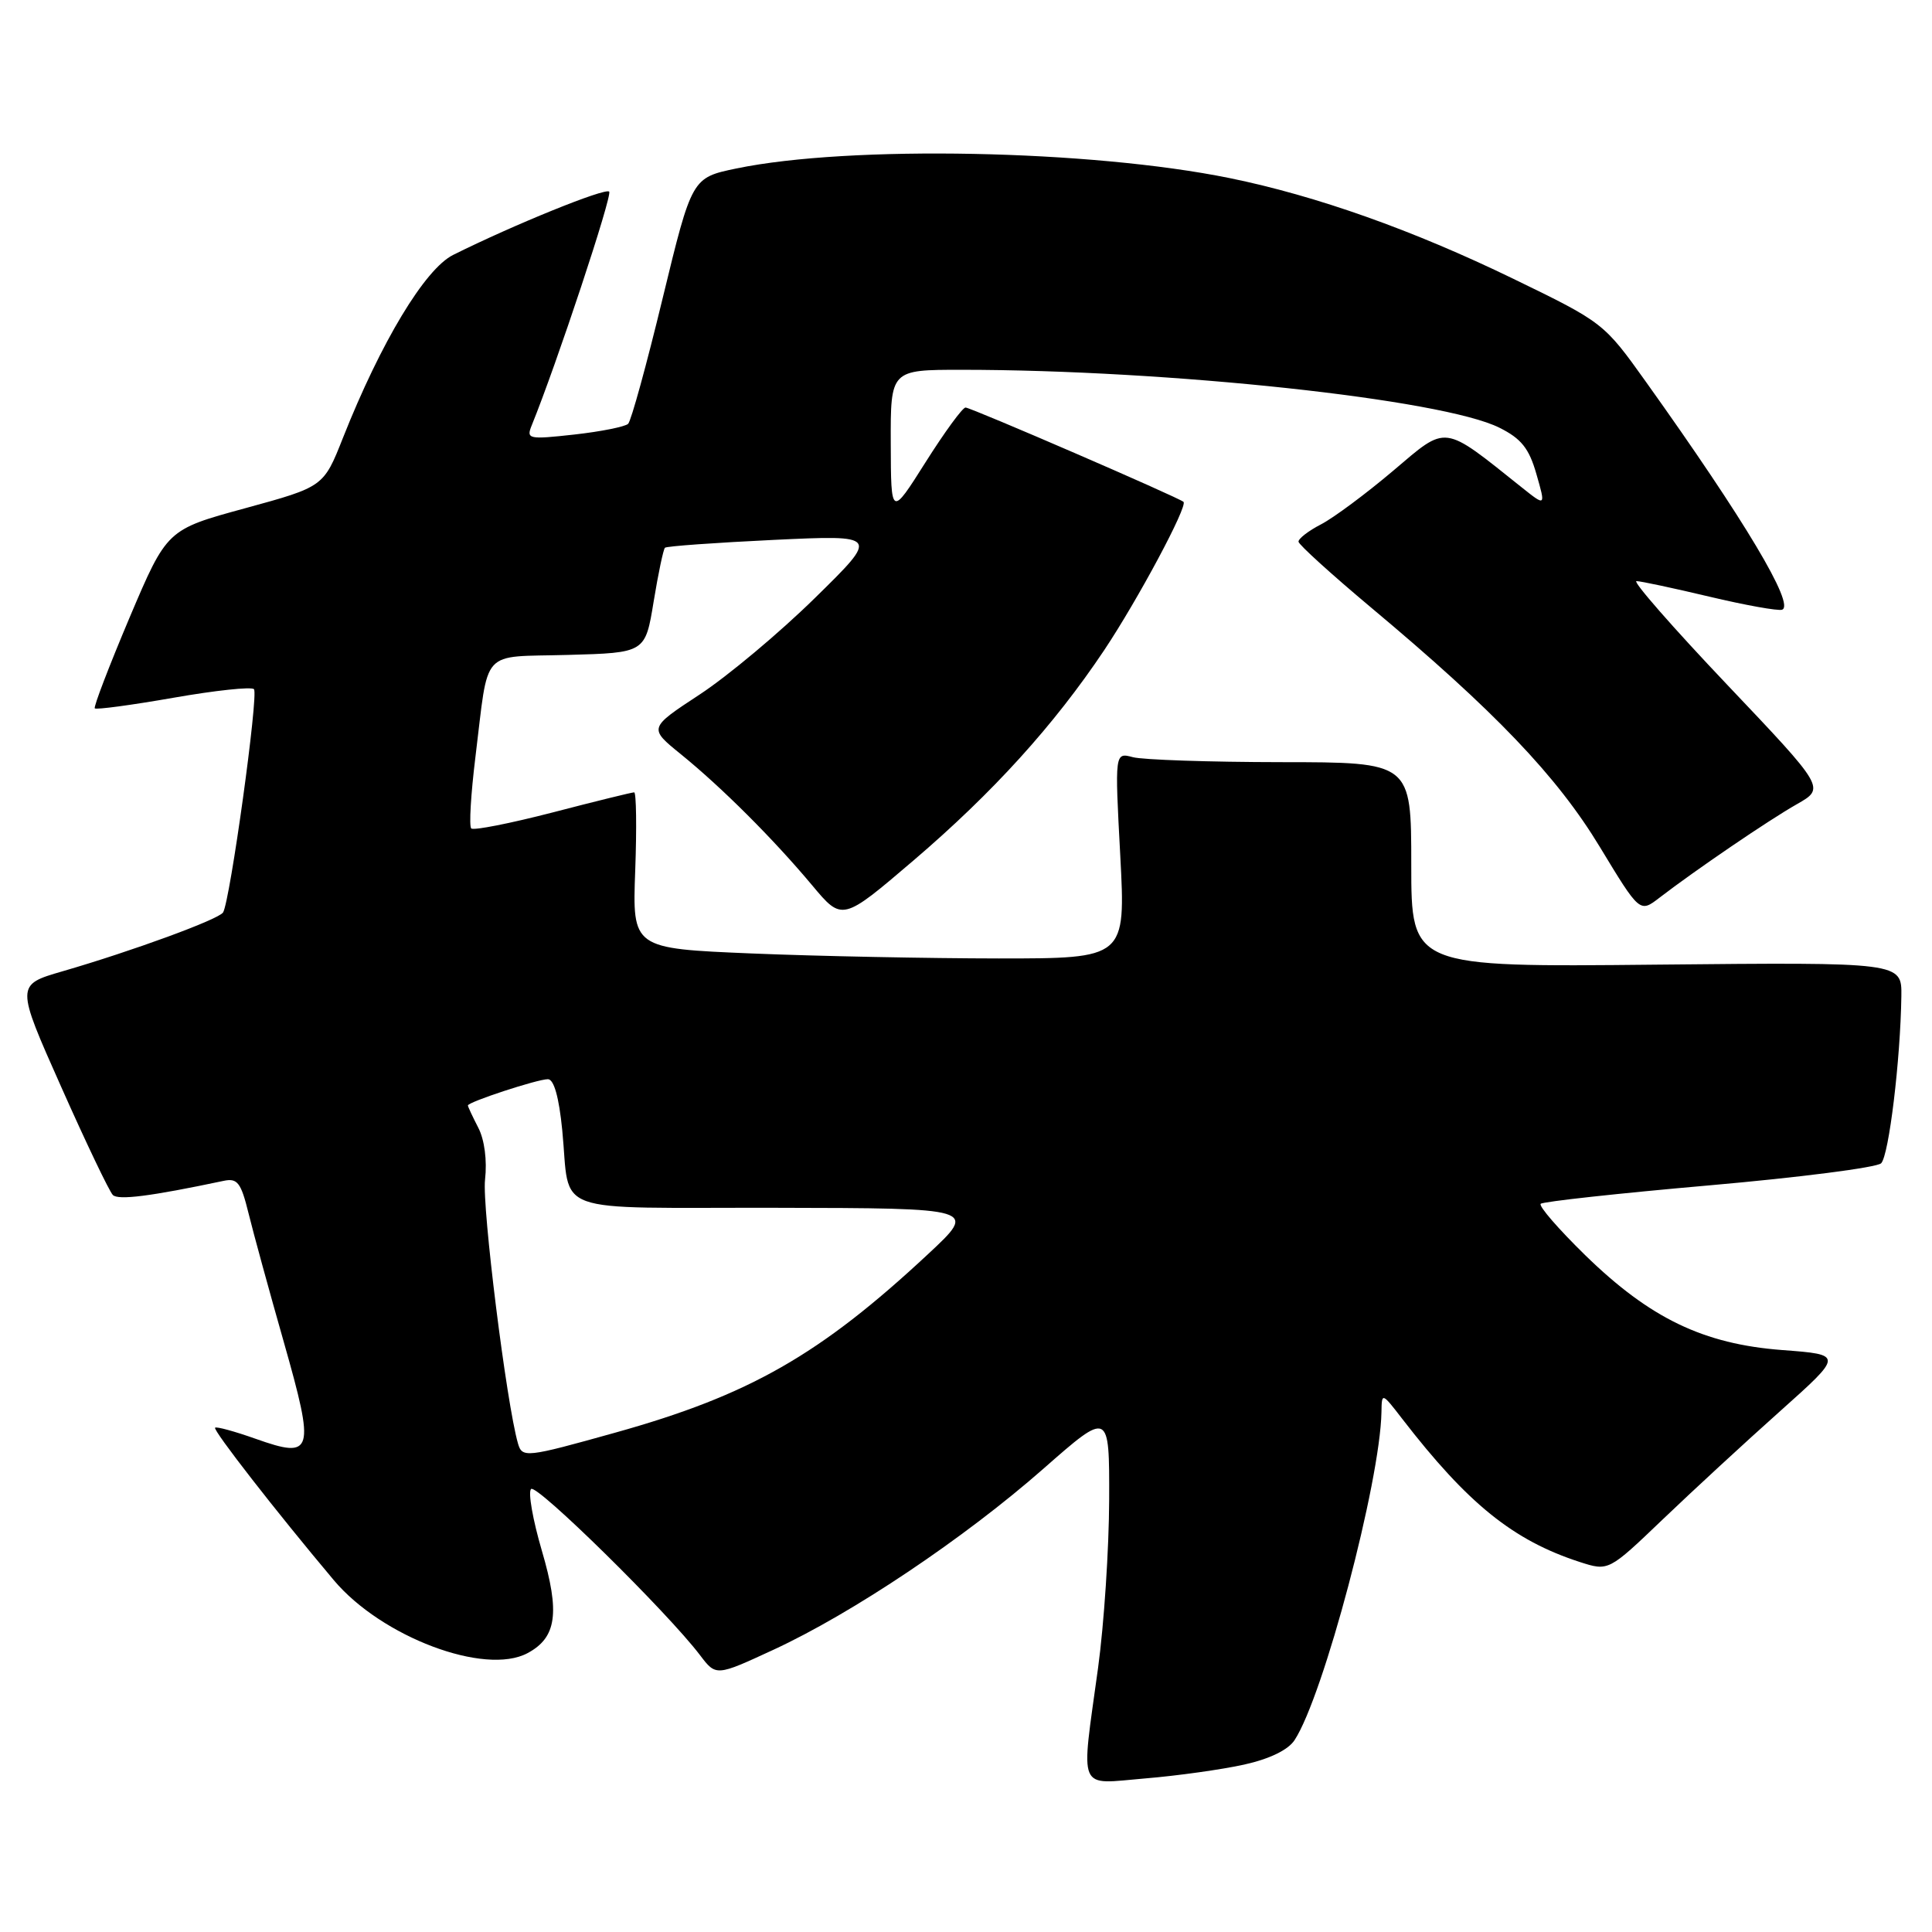 <?xml version="1.0" encoding="UTF-8" standalone="no"?>
<!DOCTYPE svg PUBLIC "-//W3C//DTD SVG 1.1//EN" "http://www.w3.org/Graphics/SVG/1.1/DTD/svg11.dtd" >
<svg xmlns="http://www.w3.org/2000/svg" xmlns:xlink="http://www.w3.org/1999/xlink" version="1.1" viewBox="0 0 256 256">
 <g >
 <path fill="currentColor"
d=" M 164.85 233.82 C 168.22 233.07 170.69 231.88 171.54 230.57 C 175.37 224.72 182.88 196.33 183.05 187.12 C 183.09 184.50 183.10 184.50 185.80 188.00 C 194.50 199.27 200.51 204.11 209.32 206.97 C 213.14 208.20 213.14 208.20 220.32 201.33 C 224.27 197.55 231.27 191.09 235.88 186.98 C 244.25 179.50 244.25 179.50 236.17 178.89 C 225.72 178.10 218.64 174.69 210.06 166.33 C 206.52 162.87 203.86 159.81 204.15 159.51 C 204.44 159.22 214.48 158.12 226.46 157.07 C 238.44 156.02 248.70 154.70 249.26 154.14 C 250.29 153.11 251.82 140.45 251.94 132.00 C 252.00 127.50 252.00 127.50 219.50 127.82 C 187.00 128.15 187.00 128.15 187.00 114.57 C 187.00 101.00 187.00 101.00 169.75 100.99 C 160.26 100.98 151.42 100.68 150.11 100.33 C 147.71 99.69 147.71 99.69 148.44 113.35 C 149.16 127.00 149.16 127.00 132.33 127.00 C 123.07 126.99 108.36 126.70 99.64 126.34 C 83.79 125.68 83.79 125.68 84.17 115.34 C 84.38 109.65 84.31 105.00 84.03 104.99 C 83.74 104.99 78.88 106.18 73.24 107.65 C 67.59 109.11 62.73 110.07 62.44 109.77 C 62.14 109.47 62.39 105.24 62.99 100.36 C 64.81 85.66 63.49 87.11 75.26 86.78 C 85.50 86.50 85.50 86.50 86.61 79.72 C 87.22 75.99 87.90 72.78 88.11 72.58 C 88.33 72.37 94.80 71.91 102.50 71.54 C 116.50 70.88 116.50 70.88 108.00 79.22 C 103.33 83.81 96.45 89.57 92.72 92.02 C 85.94 96.47 85.94 96.47 90.22 99.94 C 95.63 104.33 102.44 111.13 107.60 117.29 C 111.60 122.08 111.60 122.08 121.05 114.01 C 131.57 105.02 139.66 96.10 146.32 86.14 C 150.77 79.47 157.41 67.06 156.82 66.50 C 156.22 65.93 128.65 54.00 127.94 54.00 C 127.54 54.00 125.16 57.26 122.64 61.25 C 118.06 68.50 118.06 68.50 118.03 58.75 C 118.00 49.00 118.00 49.00 127.39 49.00 C 154.85 49.00 191.13 52.90 198.67 56.67 C 201.57 58.11 202.61 59.41 203.58 62.81 C 204.82 67.12 204.82 67.12 201.66 64.60 C 191.06 56.14 191.83 56.25 184.61 62.37 C 181.02 65.41 176.72 68.61 175.04 69.48 C 173.37 70.34 172.03 71.38 172.06 71.78 C 172.09 72.17 176.42 76.10 181.67 80.50 C 198.05 94.20 206.31 102.84 211.99 112.23 C 217.28 120.96 217.28 120.96 219.89 118.95 C 224.67 115.28 234.32 108.70 238.11 106.55 C 241.85 104.42 241.85 104.42 228.84 90.71 C 221.68 83.17 216.28 77.00 216.84 77.00 C 217.39 77.00 221.74 77.93 226.50 79.06 C 231.26 80.19 235.59 80.97 236.13 80.79 C 237.91 80.20 231.18 68.92 218.12 50.63 C 212.53 42.80 212.45 42.73 200.50 36.93 C 187.21 30.48 174.41 25.94 162.94 23.60 C 144.53 19.85 112.58 19.22 97.59 22.32 C 91.68 23.55 91.68 23.55 87.81 39.50 C 85.69 48.27 83.63 55.77 83.23 56.16 C 82.83 56.54 79.61 57.19 76.09 57.58 C 70.05 58.25 69.72 58.18 70.44 56.40 C 73.75 48.27 81.18 25.85 80.72 25.39 C 80.19 24.86 68.06 29.78 60.04 33.78 C 56.31 35.64 50.48 45.31 45.45 58.00 C 42.88 64.50 42.88 64.50 32.50 67.34 C 22.12 70.17 22.12 70.17 17.17 81.83 C 14.46 88.25 12.38 93.66 12.56 93.86 C 12.74 94.06 17.42 93.43 22.96 92.46 C 28.49 91.49 33.31 90.97 33.65 91.32 C 34.29 91.95 30.49 119.40 29.56 120.90 C 28.99 121.82 17.56 126.01 8.29 128.70 C 2.09 130.50 2.09 130.50 8.10 144.00 C 11.40 151.43 14.49 157.88 14.95 158.34 C 15.66 159.06 19.93 158.52 29.63 156.47 C 31.46 156.08 31.93 156.69 32.93 160.76 C 33.57 163.37 35.68 171.07 37.62 177.88 C 41.77 192.49 41.52 193.36 33.88 190.65 C 31.09 189.66 28.67 189.00 28.50 189.18 C 28.19 189.50 36.59 200.30 44.23 209.38 C 50.56 216.91 64.26 222.07 69.90 219.05 C 73.76 216.99 74.22 213.70 71.80 205.48 C 70.60 201.39 69.95 197.71 70.37 197.30 C 71.10 196.57 88.43 213.62 92.75 219.31 C 94.88 222.12 94.88 222.12 102.49 218.60 C 112.94 213.77 127.78 203.82 138.25 194.62 C 147.00 186.93 147.00 186.93 146.97 198.71 C 146.95 205.20 146.29 215.22 145.50 221.00 C 143.21 237.72 142.65 236.41 151.75 235.65 C 156.01 235.30 161.91 234.47 164.85 233.82 Z  M 68.63 191.25 C 67.11 185.97 63.86 159.94 64.27 156.32 C 64.56 153.76 64.20 151.01 63.37 149.42 C 62.62 147.96 62.00 146.64 62.00 146.48 C 62.00 146.02 71.21 143.00 72.60 143.00 C 73.40 143.00 74.07 145.39 74.50 149.75 C 75.62 161.15 72.43 159.99 102.82 160.04 C 129.50 160.09 129.50 160.09 123.00 166.15 C 108.64 179.54 99.28 184.88 81.50 189.84 C 69.66 193.15 69.19 193.20 68.63 191.25 Z "/>
</g>
</svg>